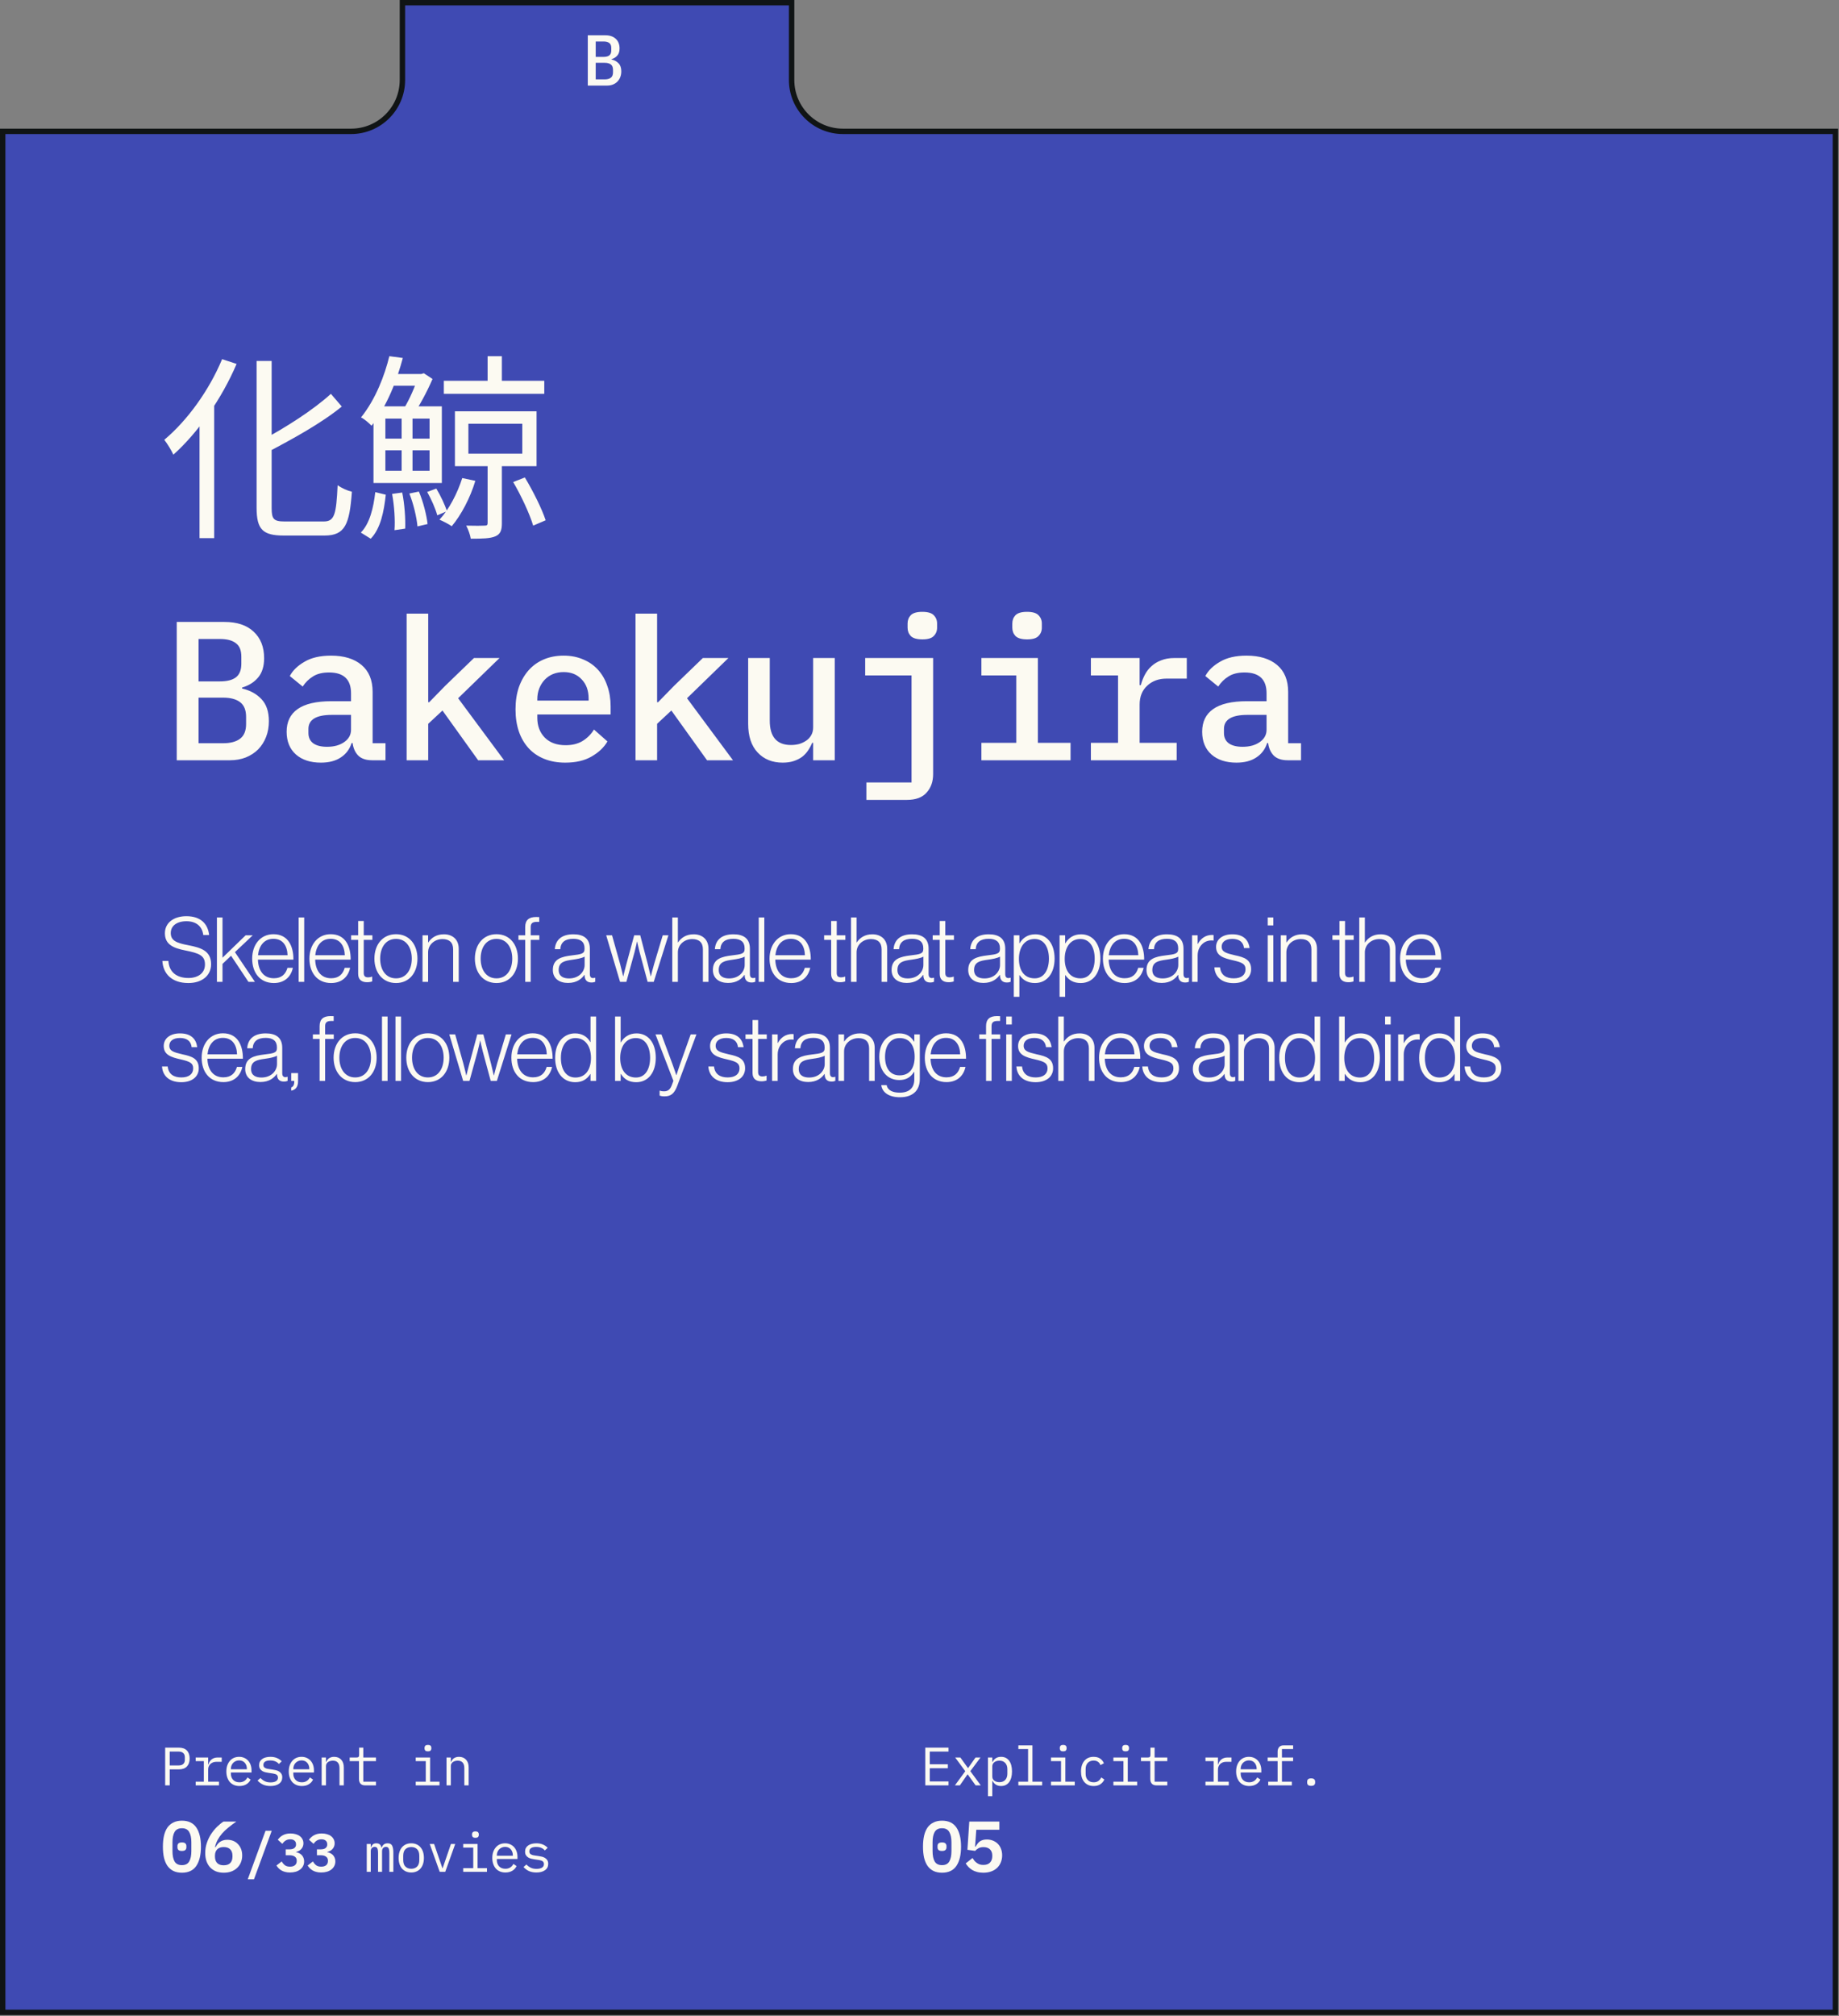 <svg width="1021" height="1119" viewBox="0 0 1021 1119" fill="none" xmlns="http://www.w3.org/2000/svg">
<rect x="0" y="0" width="1021" height="1119" fill="#808080" stroke="none"/>
<path d="M223.42 3L223.42 1.5L224.92 1.5L438 1.5L439.5 1.5L439.5 3L439.5 44.408C439.5 60.148 452.26 72.908 468 72.908L1017.5 72.908L1019 72.908L1019 74.408L1019 1115.5L1019 1117L1017.5 1117L3 1117L1.5 1117L1.5 1115.5L1.5 74.408L1.5 72.908L3 72.908L194.92 72.908C210.66 72.908 223.42 60.148 223.42 44.408L223.42 3Z" fill="#3F4AB3" stroke="#101415" stroke-width="3"/>
<path d="M142.46 200.35H150.82V281.97C150.82 288.13 151.92 289.45 158.08 289.45C161.05 289.45 176.01 289.45 179.75 289.45C185.8 289.45 186.68 285.38 187.45 269.32C189.54 270.86 192.95 272.4 195.37 272.95C194.05 290.99 191.63 297.26 180.19 297.26C177.33 297.26 160.06 297.26 157.53 297.26C145.98 297.26 142.46 293.96 142.46 281.86V200.35ZM183.71 218.61L189.76 225.65C178.65 234.78 162.48 243.69 147.96 251.28C147.41 249.41 145.76 246.55 144.55 244.79C158.63 237.42 174.36 227.19 183.71 218.61ZM123.32 199.36L131.35 202C123.1 221.36 109.9 240.17 96.26 252.38C95.38 250.4 92.85 246.11 91.2 244.13C103.96 233.46 116.06 216.74 123.32 199.36ZM110.78 228.07L118.81 220.04L118.92 220.15V298.69H110.78V228.07ZM246.41 211.35H302.18V218.61H246.41V211.35ZM222.98 228.95H229.03V265.14H222.98V228.95ZM270.72 197.71H278.64V216.19H270.72V197.71ZM256.64 265.36L263.9 266.9C261.04 276.47 255.98 285.93 250.81 292.09C249.27 290.99 245.86 289.23 243.99 288.46C249.38 282.63 253.89 273.94 256.64 265.36ZM237.17 273.06L242.23 271.19C244.65 275.15 247.07 280.43 248.17 283.73L242.78 286.04C241.79 282.41 239.48 277.13 237.17 273.06ZM284.91 267.56L291.4 265.03C295.91 272.51 300.86 282.41 302.95 288.79L296.02 291.76C294.04 285.16 289.31 275.04 284.91 267.56ZM227.27 273.94L232.55 272.84C234.97 278.45 236.84 285.93 237.39 290.88L231.78 292.2C231.34 287.25 229.58 279.66 227.27 273.94ZM217.7 274.16L223.31 273.39C224.63 279.77 225.18 288.13 224.96 293.41L219.02 294.29C219.46 288.9 218.91 280.65 217.7 274.16ZM213.96 249.96V261.29H238.49V249.96H213.96ZM213.96 232.36V243.47H238.49V232.36H213.96ZM207.36 225.54H245.31V268.11H207.36V225.54ZM208.35 273.17L214.18 274.6C213.19 283.84 211.32 293.41 205.82 299.02L200.32 295.61C205.27 290.66 207.36 281.86 208.35 273.17ZM270.72 255.79H278.64V290.44C278.64 294.29 277.87 296.49 275.01 297.7C272.15 298.91 267.97 299.02 261.37 299.02C261.04 296.82 259.94 293.85 258.84 291.76C263.68 291.87 267.75 291.87 269.07 291.76C270.39 291.76 270.72 291.43 270.72 290.22V255.79ZM260.05 235.22V251.83H289.97V235.22H260.05ZM252.57 228.29H297.89V258.76H252.57V228.29ZM216.27 207.61H234.75V214.1H216.27V207.61ZM232.22 207.61H233.87L235.3 207.17L240.14 210.36C237.06 217.51 232.66 225.76 228.81 231.04C227.71 229.72 225.62 227.63 224.3 226.64C227.27 221.91 230.57 214.32 232.22 208.93V207.61ZM216.16 197.71L223.64 198.7C220.45 210.69 215.17 224.99 206.26 236.32C204.83 234.78 202.3 232.58 200.43 231.7C208.68 221.47 213.63 208.05 216.16 197.71ZM98.13 345.22H124.64C131.607 345.22 136.997 347.017 140.81 350.61C144.697 354.203 146.64 359.117 146.64 365.35C146.64 369.823 145.54 373.38 143.34 376.02C141.14 378.66 138.17 380.53 134.43 381.63V382.18C138.903 383.207 142.497 385.187 145.21 388.12C147.923 390.98 149.28 395.05 149.28 400.33C149.28 403.483 148.767 406.38 147.74 409.02C146.713 411.66 145.247 413.97 143.34 415.95C141.433 417.857 139.123 419.36 136.41 420.46C133.77 421.487 130.837 422 127.61 422H98.13V345.22ZM123.87 412.54C127.977 412.54 131.13 411.697 133.33 410.01C135.53 408.323 136.63 405.61 136.63 401.87V397.91C136.63 394.17 135.53 391.457 133.33 389.77C131.13 388.083 127.977 387.24 123.87 387.24H110.23V412.54H123.87ZM122.11 378.22C125.997 378.22 128.93 377.487 130.91 376.02C132.963 374.48 133.99 371.95 133.99 368.43V364.47C133.99 360.95 132.963 358.457 130.91 356.99C128.93 355.45 125.997 354.68 122.11 354.68H110.23V378.22H122.11ZM206.657 422C203.21 422 200.607 421.12 198.847 419.36C197.16 417.6 196.134 415.29 195.767 412.43H195.217C194.117 415.877 192.1 418.553 189.167 420.46C186.307 422.367 182.64 423.32 178.167 423.32C172.374 423.32 167.754 421.817 164.307 418.81C160.86 415.73 159.137 411.513 159.137 406.16C159.137 400.66 161.154 396.48 165.187 393.62C169.294 390.687 175.564 389.22 183.997 389.22H194.887V384.82C194.887 377.12 190.817 373.27 182.677 373.27C179.01 373.27 176.04 374.003 173.767 375.47C171.494 376.863 169.587 378.733 168.047 381.08L160.897 375.25C162.51 372.17 165.224 369.53 169.037 367.33C172.85 365.057 177.764 363.92 183.777 363.92C190.964 363.92 196.61 365.643 200.717 369.09C204.824 372.537 206.877 377.523 206.877 384.05V412.54H214.027V422H206.657ZM181.577 414.52C185.464 414.52 188.654 413.64 191.147 411.88C193.64 410.12 194.887 407.847 194.887 405.06V396.81H184.217C175.564 396.81 171.237 399.413 171.237 404.62V406.82C171.237 409.387 172.154 411.33 173.987 412.65C175.82 413.897 178.35 414.52 181.577 414.52ZM225.754 340.6H237.744V389.77H238.294L247.204 380.64L263.154 365.24H277.344L254.354 387.57L279.874 422H265.464L245.664 394.39L237.744 401.76V422H225.754V340.6ZM313.821 423.32C309.494 423.32 305.608 422.623 302.161 421.23C298.714 419.837 295.818 417.857 293.471 415.29C291.124 412.723 289.328 409.643 288.081 406.05C286.834 402.383 286.211 398.277 286.211 393.73C286.211 389.183 286.834 385.077 288.081 381.41C289.401 377.743 291.198 374.627 293.471 372.06C295.818 369.42 298.641 367.403 301.941 366.01C305.241 364.617 308.908 363.92 312.941 363.92C316.901 363.92 320.494 364.617 323.721 366.01C326.948 367.33 329.698 369.237 331.971 371.73C334.244 374.223 335.968 377.193 337.141 380.64C338.388 384.087 339.011 387.9 339.011 392.08V396.59H298.311V398.46C298.311 402.933 299.704 406.6 302.491 409.46C305.278 412.247 309.128 413.64 314.041 413.64C317.708 413.64 320.824 412.87 323.391 411.33C326.031 409.717 328.158 407.59 329.771 404.95L337.251 411.55C335.344 414.85 332.411 417.637 328.451 419.91C324.564 422.183 319.688 423.32 313.821 423.32ZM312.941 373.05C310.814 373.05 308.834 373.417 307.001 374.15C305.241 374.883 303.701 375.947 302.381 377.34C301.134 378.66 300.144 380.237 299.411 382.07C298.678 383.903 298.311 385.92 298.311 388.12V388.89H326.801V387.79C326.801 383.317 325.518 379.76 322.951 377.12C320.458 374.407 317.121 373.05 312.941 373.05ZM352.828 340.6H364.818V389.77H365.368L374.278 380.64L390.228 365.24H404.418L381.428 387.57L406.948 422H392.538L372.738 394.39L364.818 401.76V422H352.828V340.6ZM451.455 412.32H450.905C450.318 413.787 449.548 415.217 448.595 416.61C447.715 417.93 446.615 419.103 445.295 420.13C443.975 421.083 442.435 421.853 440.675 422.44C438.915 423.027 436.862 423.32 434.515 423.32C428.795 423.32 424.175 421.45 420.655 417.71C417.135 413.97 415.375 408.653 415.375 401.76V365.24H427.365V400C427.365 409.02 431.288 413.53 439.135 413.53C440.675 413.53 442.178 413.347 443.645 412.98C445.112 412.54 446.432 411.917 447.605 411.11C448.778 410.303 449.695 409.313 450.355 408.14C451.088 406.893 451.455 405.427 451.455 403.74V365.24H463.445V422H451.455V412.32ZM481.002 434.32H506.082V374.92H480.342V365.24H518.072V429.59C518.072 433.843 516.862 437.29 514.442 439.93C512.096 442.643 508.429 444 503.442 444H481.002V434.32ZM512.132 354.9C509.052 354.9 506.889 354.277 505.642 353.03C504.469 351.783 503.882 350.243 503.882 348.41V346.1C503.882 344.267 504.469 342.727 505.642 341.48C506.889 340.233 509.016 339.61 512.022 339.61C515.102 339.61 517.229 340.233 518.402 341.48C519.649 342.727 520.272 344.267 520.272 346.1V348.41C520.272 350.243 519.649 351.783 518.402 353.03C517.229 354.277 515.139 354.9 512.132 354.9ZM570.279 354.9C567.199 354.9 565.036 354.277 563.789 353.03C562.616 351.783 562.029 350.243 562.029 348.41V346.1C562.029 344.267 562.616 342.727 563.789 341.48C565.036 340.233 567.163 339.61 570.169 339.61C573.249 339.61 575.376 340.233 576.549 341.48C577.796 342.727 578.419 344.267 578.419 346.1V348.41C578.419 350.243 577.796 351.783 576.549 353.03C575.376 354.277 573.286 354.9 570.279 354.9ZM544.869 412.32H564.229V374.92H544.869V365.24H576.219V412.32H594.369V422H544.869V412.32ZM605.656 412.32H620.726V374.92H605.656V365.24H632.716V380.31H633.376C633.89 378.33 634.623 376.423 635.576 374.59C636.53 372.757 637.74 371.18 639.206 369.86C640.673 368.467 642.47 367.367 644.596 366.56C646.723 365.68 649.216 365.24 652.076 365.24H658.896V376.68H647.676C643.276 376.68 639.683 378 636.896 380.64C634.11 383.207 632.716 386.69 632.716 391.09V412.32H653.286V422H605.656V412.32ZM714.953 422C711.507 422 708.903 421.12 707.143 419.36C705.457 417.6 704.43 415.29 704.063 412.43H703.513C702.413 415.877 700.397 418.553 697.463 420.46C694.603 422.367 690.937 423.32 686.463 423.32C680.67 423.32 676.05 421.817 672.603 418.81C669.157 415.73 667.433 411.513 667.433 406.16C667.433 400.66 669.45 396.48 673.483 393.62C677.59 390.687 683.86 389.22 692.293 389.22H703.183V384.82C703.183 377.12 699.113 373.27 690.973 373.27C687.307 373.27 684.337 374.003 682.063 375.47C679.79 376.863 677.883 378.733 676.343 381.08L669.193 375.25C670.807 372.17 673.52 369.53 677.333 367.33C681.147 365.057 686.06 363.92 692.073 363.92C699.26 363.92 704.907 365.643 709.013 369.09C713.12 372.537 715.173 377.523 715.173 384.05V412.54H722.323V422H714.953ZM689.873 414.52C693.76 414.52 696.95 413.64 699.443 411.88C701.937 410.12 703.183 407.847 703.183 405.06V396.81H692.513C683.86 396.81 679.533 399.413 679.533 404.62V406.82C679.533 409.387 680.45 411.33 682.283 412.65C684.117 413.897 686.647 414.52 689.873 414.52Z" fill="#FCFAF2"/>
<path d="M326.336 19.58L335.976 19.58C338.509 19.58 340.469 20.233 341.856 21.54C343.269 22.847 343.976 24.633 343.976 26.9C343.976 28.527 343.576 29.82 342.776 30.78C341.976 31.74 340.896 32.42 339.536 32.82V33.02C341.162 33.393 342.469 34.113 343.456 35.18C344.442 36.22 344.936 37.7 344.936 39.62C344.936 40.767 344.749 41.82 344.376 42.78C344.002 43.74 343.469 44.58 342.776 45.3C342.082 45.993 341.242 46.54 340.256 46.94C339.296 47.313 338.229 47.5 337.056 47.5L326.336 47.5L326.336 19.58ZM335.696 44.06C337.189 44.06 338.336 43.753 339.136 43.14C339.936 42.527 340.336 41.54 340.336 40.18V38.74C340.336 37.38 339.936 36.393 339.136 35.78C338.336 35.167 337.189 34.86 335.696 34.86L330.736 34.86V44.06L335.696 44.06ZM335.056 31.58C336.469 31.58 337.536 31.313 338.256 30.78C339.002 30.22 339.376 29.3 339.376 28.02V26.58C339.376 25.3 339.002 24.393 338.256 23.86C337.536 23.3 336.469 23.02 335.056 23.02L330.736 23.02L330.736 31.58L335.056 31.58Z" fill="#FCFAF2"/>
<path d="M104.6 545.65C95.2 545.65 90.55 540.35 90.15 533.4H93.5C93.85 539.45 97.95 542.85 104.65 542.85C109.9 542.85 113.8 540.2 113.8 535.35C113.8 530.3 110.45 529.1 102.8 527.55C96.2 526.25 91.55 524.25 91.55 518C91.55 512.3 96.35 508.55 103.5 508.55C111.45 508.55 115.45 512.85 116.1 519H112.85C112.25 513.95 108.65 511.35 103.55 511.35C98.1 511.35 94.8 513.95 94.8 517.9C94.8 522.15 98.1 523.45 104.5 524.65C111.45 526 117.2 527.7 117.2 535.2C117.2 541.55 112.1 545.65 104.6 545.65ZM120.432 545V509.25H123.532V531.6L136.382 519.15H140.332L130.432 528.5L141.532 545H137.932L128.282 530.5L123.532 535.05V545H120.432ZM152.053 545.65C144.303 545.65 140.003 539.85 140.003 532.1C140.003 524.35 144.653 518.55 151.803 518.55C160.103 518.55 162.953 525.4 162.903 532.65H143.203C143.353 538.45 146.153 543 152.053 543C156.353 543 158.603 540.7 159.603 537.2H162.603C161.503 542.3 157.853 545.65 152.053 545.65ZM143.253 530.2H159.653C159.503 525.1 157.103 521.1 151.803 521.1C146.553 521.1 143.803 525.05 143.253 530.2ZM165.794 545V509.25H168.894V545H165.794ZM183.837 545.65C176.087 545.65 171.787 539.85 171.787 532.1C171.787 524.35 176.437 518.55 183.587 518.55C191.887 518.55 194.737 525.4 194.687 532.65H174.987C175.137 538.45 177.937 543 183.837 543C188.137 543 190.387 540.7 191.387 537.2H194.387C193.287 542.3 189.637 545.65 183.837 545.65ZM175.037 530.2H191.437C191.287 525.1 188.887 521.1 183.587 521.1C178.337 521.1 175.587 525.05 175.037 530.2ZM203.796 545.2C200.846 545.2 198.846 543.85 198.846 540.55V521.7H194.946V519.15H198.846V511.2H201.946V519.15H206.746V521.7H201.946V540.05C201.946 541.9 202.796 542.5 204.446 542.5C205.146 542.5 206.046 542.3 206.496 542.1H206.646V544.75C205.796 545.05 204.896 545.2 203.796 545.2ZM219.869 543.05C225.619 543.05 228.619 538.15 228.619 532.1C228.619 526.05 225.619 521.15 219.869 521.15C214.069 521.15 211.069 526.05 211.069 532.1C211.069 538.15 214.069 543.05 219.869 543.05ZM219.869 545.65C212.419 545.65 207.869 539.8 207.869 532.1C207.869 524.4 212.419 518.55 219.869 518.55C227.319 518.55 231.769 524.4 231.769 532.1C231.769 539.8 227.319 545.65 219.869 545.65ZM234.584 545V519.15H237.684V523.1H237.784C239.534 520.5 242.334 518.6 246.434 518.6C251.234 518.6 254.684 521.45 254.684 526.65V545H251.584V526.95C251.584 523.05 249.334 521.25 245.684 521.25C241.284 521.25 237.684 524.35 237.684 528.6V545H234.584ZM275.651 543.05C281.401 543.05 284.401 538.15 284.401 532.1C284.401 526.05 281.401 521.15 275.651 521.15C269.851 521.15 266.851 526.05 266.851 532.1C266.851 538.15 269.851 543.05 275.651 543.05ZM275.651 545.65C268.201 545.65 263.651 539.8 263.651 532.1C263.651 524.4 268.201 518.55 275.651 518.55C283.101 518.55 287.551 524.4 287.551 532.1C287.551 539.8 283.101 545.65 275.651 545.65ZM291.583 545V521.7H287.833V519.15H291.583V514.55C291.583 510.7 293.683 509 297.633 509C297.983 509 299.183 509.05 299.383 509.05V511.7H298.033C295.433 511.7 294.633 512.7 294.633 514.65V519.15H299.433V521.7H294.633V545H291.583ZM315.38 545.6C310.58 545.6 306.93 543.2 306.93 538.4C306.93 532.25 311.73 531 317.58 530.3C322.68 529.7 324.53 529.4 324.53 526.8V526.3C324.53 522.8 322.33 521.1 318.33 521.1C313.73 521.1 311.33 523 311.08 526.85H308.03C308.38 521.85 311.68 518.6 318.33 518.6C323.98 518.6 327.48 520.95 327.48 526.6V540.65C327.48 542.2 328.08 542.85 329.18 542.9C329.53 542.9 329.88 542.8 330.33 542.7H330.48V544.95C330.03 545.15 329.38 545.35 328.38 545.35C326.13 545.35 324.73 544.2 324.58 541.7V541.15H324.43C322.98 543.2 320.33 545.6 315.38 545.6ZM315.93 543.1C321.58 543.1 324.58 539.2 324.58 535.65V531C322.93 531.9 320.38 532.35 317.88 532.7C313.53 533.3 310.18 533.95 310.18 538.4C310.18 542 312.88 543.1 315.93 543.1ZM344.251 545L336.551 519.15H339.801L344.301 535.15C345.001 537.7 345.951 541.9 345.951 541.9H346.051C346.051 541.9 347.051 537.75 347.701 535.4L352.101 519.15H355.451L359.701 535.4C360.301 537.75 361.251 541.9 361.251 541.9H361.351C361.351 541.9 362.401 537.65 363.151 535.15L367.951 519.15H371.101L362.951 545H359.551L355.101 528.5C354.451 526.05 353.751 522.65 353.751 522.65H353.651C353.651 522.65 352.951 526.05 352.301 528.5L347.751 545H344.251ZM373.248 545V509.25H376.348V523.1H376.448C378.198 520.5 380.998 518.6 385.098 518.6C389.898 518.6 393.348 521.45 393.348 526.65V545H390.248V526.95C390.248 523.05 387.998 521.25 384.348 521.25C379.948 521.25 376.348 524.35 376.348 528.6V545H373.248ZM404.242 545.6C399.442 545.6 395.792 543.2 395.792 538.4C395.792 532.25 400.592 531 406.442 530.3C411.542 529.7 413.392 529.4 413.392 526.8V526.3C413.392 522.8 411.192 521.1 407.192 521.1C402.592 521.1 400.192 523 399.942 526.85H396.892C397.242 521.85 400.542 518.6 407.192 518.6C412.842 518.6 416.342 520.95 416.342 526.6V540.65C416.342 542.2 416.942 542.85 418.042 542.9C418.392 542.9 418.742 542.8 419.192 542.7H419.342V544.95C418.892 545.15 418.242 545.35 417.242 545.35C414.992 545.35 413.592 544.2 413.442 541.7V541.15H413.292C411.842 543.2 409.192 545.6 404.242 545.6ZM404.792 543.1C410.442 543.1 413.442 539.2 413.442 535.65V531C411.792 531.9 409.242 532.35 406.742 532.7C402.392 533.3 399.042 533.95 399.042 538.4C399.042 542 401.742 543.1 404.792 543.1ZM421.243 545V509.25H424.343V545H421.243ZM439.287 545.65C431.537 545.65 427.237 539.85 427.237 532.1C427.237 524.35 431.887 518.55 439.037 518.55C447.337 518.55 450.187 525.4 450.137 532.65H430.437C430.587 538.45 433.387 543 439.287 543C443.587 543 445.837 540.7 446.837 537.2H449.837C448.737 542.3 445.087 545.65 439.287 545.65ZM430.487 530.2H446.887C446.737 525.1 444.337 521.1 439.037 521.1C433.787 521.1 431.037 525.05 430.487 530.2ZM466.397 545.2C463.447 545.2 461.447 543.85 461.447 540.55V521.7H457.547V519.15H461.447V511.2H464.547V519.15H469.347V521.7H464.547V540.05C464.547 541.9 465.397 542.5 467.047 542.5C467.747 542.5 468.647 542.3 469.097 542.1H469.247V544.75C468.397 545.05 467.497 545.2 466.397 545.2ZM472.459 545V509.25H475.559V523.1H475.659C477.409 520.5 480.209 518.6 484.309 518.6C489.109 518.6 492.559 521.45 492.559 526.65V545H489.459V526.95C489.459 523.05 487.209 521.25 483.559 521.25C479.159 521.25 475.559 524.35 475.559 528.6V545H472.459ZM503.453 545.6C498.653 545.6 495.003 543.2 495.003 538.4C495.003 532.25 499.803 531 505.653 530.3C510.753 529.7 512.603 529.4 512.603 526.8V526.3C512.603 522.8 510.403 521.1 506.403 521.1C501.803 521.1 499.403 523 499.153 526.85H496.103C496.453 521.85 499.753 518.6 506.403 518.6C512.053 518.6 515.553 520.95 515.553 526.6V540.65C515.553 542.2 516.153 542.85 517.253 542.9C517.603 542.9 517.953 542.8 518.403 542.7H518.553V544.95C518.103 545.15 517.453 545.35 516.453 545.35C514.203 545.35 512.803 544.2 512.653 541.7V541.15H512.503C511.053 543.2 508.403 545.6 503.453 545.6ZM504.003 543.1C509.653 543.1 512.653 539.2 512.653 535.65V531C511.003 531.9 508.453 532.35 505.953 532.7C501.603 533.3 498.253 533.95 498.253 538.4C498.253 542 500.953 543.1 504.003 543.1ZM526.671 545.2C523.721 545.2 521.721 543.85 521.721 540.55V521.7H517.821V519.15H521.721V511.2H524.821V519.15H529.621V521.7H524.821V540.05C524.821 541.9 525.671 542.5 527.321 542.5C528.021 542.5 528.921 542.3 529.371 542.1H529.521V544.75C528.671 545.05 527.771 545.2 526.671 545.2ZM546.002 545.6C541.202 545.6 537.552 543.2 537.552 538.4C537.552 532.25 542.352 531 548.202 530.3C553.302 529.7 555.152 529.4 555.152 526.8V526.3C555.152 522.8 552.952 521.1 548.952 521.1C544.352 521.1 541.952 523 541.702 526.85H538.652C539.002 521.85 542.302 518.6 548.952 518.6C554.602 518.6 558.102 520.95 558.102 526.6V540.65C558.102 542.2 558.702 542.85 559.802 542.9C560.152 542.9 560.502 542.8 560.952 542.7H561.102V544.95C560.652 545.15 560.002 545.35 559.002 545.35C556.752 545.35 555.352 544.2 555.202 541.7V541.15H555.052C553.602 543.2 550.952 545.6 546.002 545.6ZM546.552 543.1C552.202 543.1 555.202 539.2 555.202 535.65V531C553.552 531.9 551.002 532.35 548.502 532.7C544.152 533.3 540.802 533.95 540.802 538.4C540.802 542 543.502 543.1 546.552 543.1ZM562.854 553.3V519.15H565.954V523.6H566.054C567.854 520.55 570.704 518.6 574.804 518.6C581.004 518.6 585.504 523.5 585.504 532.1C585.504 540.05 581.404 545.65 574.604 545.65C570.654 545.65 568.004 544.1 566.054 541.25H565.954V553.3H562.854ZM574.454 543.05C579.754 543.05 582.354 538.15 582.354 532.15C582.354 525.7 579.554 521.2 574.404 521.2C568.704 521.2 565.704 526.05 565.704 532.2C565.704 538.55 568.554 543.05 574.454 543.05ZM588.267 553.3V519.15H591.367V523.6H591.467C593.267 520.55 596.117 518.6 600.217 518.6C606.417 518.6 610.917 523.5 610.917 532.1C610.917 540.05 606.817 545.65 600.017 545.65C596.067 545.65 593.417 544.1 591.467 541.25H591.367V553.3H588.267ZM599.867 543.05C605.167 543.05 607.767 538.15 607.767 532.15C607.767 525.7 604.967 521.2 599.817 521.2C594.117 521.2 591.117 526.05 591.117 532.2C591.117 538.55 593.967 543.05 599.867 543.05ZM624.381 545.65C616.631 545.65 612.331 539.85 612.331 532.1C612.331 524.35 616.981 518.55 624.131 518.55C632.431 518.55 635.281 525.4 635.231 532.65H615.531C615.681 538.45 618.481 543 624.381 543C628.681 543 630.931 540.7 631.931 537.2H634.931C633.831 542.3 630.181 545.65 624.381 545.65ZM615.581 530.2H631.981C631.831 525.1 629.431 521.1 624.131 521.1C618.881 521.1 616.131 525.05 615.581 530.2ZM644.971 545.6C640.171 545.6 636.521 543.2 636.521 538.4C636.521 532.25 641.321 531 647.171 530.3C652.271 529.7 654.121 529.4 654.121 526.8V526.3C654.121 522.8 651.921 521.1 647.921 521.1C643.321 521.1 640.921 523 640.671 526.85H637.621C637.971 521.85 641.271 518.6 647.921 518.6C653.571 518.6 657.071 520.95 657.071 526.6V540.65C657.071 542.2 657.671 542.85 658.771 542.9C659.121 542.9 659.471 542.8 659.921 542.7H660.071V544.95C659.621 545.15 658.971 545.35 657.971 545.35C655.721 545.35 654.321 544.2 654.171 541.7V541.15H654.021C652.571 543.2 649.921 545.6 644.971 545.6ZM645.521 543.1C651.171 543.1 654.171 539.2 654.171 535.65V531C652.521 531.9 649.971 532.35 647.471 532.7C643.121 533.3 639.771 533.95 639.771 538.4C639.771 542 642.471 543.1 645.521 543.1ZM661.823 545V519.15H664.923V523.95H665.023C666.623 520.95 669.323 518.95 672.923 518.95C673.323 518.95 673.573 519 673.773 519.05V522.1C671.923 521.8 669.873 522.2 668.273 523.35C666.273 524.85 664.923 527.25 664.923 530.3V545H661.823ZM684.909 545.7C678.009 545.7 674.509 541.95 674.209 536.95H677.359C677.809 541.3 680.809 543.05 684.959 543.05C689.259 543.05 691.509 541.05 691.509 538.05C691.509 535.2 689.909 534.25 684.609 533.05C679.359 531.85 675.159 530.6 675.159 525.6C675.159 521.3 678.859 518.6 684.159 518.6C690.309 518.6 693.159 521.7 693.759 526.25H690.659C690.309 522.9 688.009 521.15 684.159 521.15C680.159 521.15 678.259 523.05 678.259 525.45C678.259 528.4 680.709 529.1 685.659 530.25C690.859 531.35 694.609 532.65 694.609 538C694.609 542.6 690.909 545.7 684.909 545.7ZM703.838 545V519.15H706.938V545H703.838ZM703.838 513.65V509.25H706.938V513.65H703.838ZM711.085 545V519.15H714.185V523.1H714.285C716.035 520.5 718.835 518.6 722.935 518.6C727.735 518.6 731.185 521.45 731.185 526.65V545H728.085V526.95C728.085 523.05 725.835 521.25 722.185 521.25C717.785 521.25 714.185 524.35 714.185 528.6V545H711.085ZM748.602 545.2C745.652 545.2 743.652 543.85 743.652 540.55V521.7H739.752V519.15H743.652V511.2H746.752V519.15H751.552V521.7H746.752V540.05C746.752 541.9 747.602 542.5 749.252 542.5C749.952 542.5 750.852 542.3 751.302 542.1H751.452V544.75C750.602 545.05 749.702 545.2 748.602 545.2ZM754.663 545V509.25H757.763V523.1H757.863C759.613 520.5 762.413 518.6 766.513 518.6C771.313 518.6 774.763 521.45 774.763 526.65V545H771.663V526.95C771.663 523.05 769.413 521.25 765.763 521.25C761.363 521.25 757.763 524.35 757.763 528.6V545H754.663ZM789.357 545.65C781.607 545.65 777.307 539.85 777.307 532.1C777.307 524.35 781.957 518.55 789.107 518.55C797.407 518.55 800.257 525.4 800.207 532.65H780.507C780.657 538.45 783.457 543 789.357 543C793.657 543 795.907 540.7 796.907 537.2H799.907C798.807 542.3 795.157 545.65 789.357 545.65ZM780.557 530.2H796.957C796.807 525.1 794.407 521.1 789.107 521.1C783.857 521.1 781.107 525.05 780.557 530.2ZM100.65 600.7C93.75 600.7 90.25 596.95 89.95 591.95H93.1C93.55 596.3 96.55 598.05 100.7 598.05C105 598.05 107.25 596.05 107.25 593.05C107.25 590.2 105.65 589.25 100.35 588.05C95.1 586.85 90.9 585.6 90.9 580.6C90.9 576.3 94.6 573.6 99.9 573.6C106.05 573.6 108.9 576.7 109.5 581.25H106.4C106.05 577.9 103.75 576.15 99.9 576.15C95.9 576.15 94 578.05 94 580.45C94 583.4 96.45 584.1 101.4 585.25C106.6 586.35 110.35 587.65 110.35 593C110.35 597.6 106.65 600.7 100.65 600.7ZM124.003 600.65C116.253 600.65 111.953 594.85 111.953 587.1C111.953 579.35 116.603 573.55 123.753 573.55C132.053 573.55 134.903 580.4 134.853 587.65H115.153C115.303 593.45 118.103 598 124.003 598C128.303 598 130.553 595.7 131.553 592.2H134.553C133.453 597.3 129.803 600.65 124.003 600.65ZM115.203 585.2H131.603C131.453 580.1 129.053 576.1 123.753 576.1C118.503 576.1 115.753 580.05 115.203 585.2ZM144.593 600.6C139.793 600.6 136.143 598.2 136.143 593.4C136.143 587.25 140.943 586 146.793 585.3C151.893 584.7 153.743 584.4 153.743 581.8V581.3C153.743 577.8 151.543 576.1 147.543 576.1C142.943 576.1 140.543 578 140.293 581.85H137.243C137.593 576.85 140.893 573.6 147.543 573.6C153.193 573.6 156.693 575.95 156.693 581.6V595.65C156.693 597.2 157.293 597.85 158.393 597.9C158.743 597.9 159.093 597.8 159.543 597.7H159.693V599.95C159.243 600.15 158.593 600.35 157.593 600.35C155.343 600.35 153.943 599.2 153.793 596.7V596.15H153.643C152.193 598.2 149.543 600.6 144.593 600.6ZM145.143 598.1C150.793 598.1 153.793 594.2 153.793 590.65V586C152.143 586.9 149.593 587.35 147.093 587.7C142.743 588.3 139.393 588.95 139.393 593.4C139.393 597 142.093 598.1 145.143 598.1ZM161.677 605.4V603.6C162.627 603.25 163.377 602.5 163.377 600.2V600H161.677V595.65H165.477V600.15C165.477 603.45 163.977 604.95 161.677 605.4ZM177.454 600V576.7H173.704V574.15H177.454V569.55C177.454 565.7 179.554 564 183.504 564C183.854 564 185.054 564.05 185.254 564.05V566.7H183.904C181.304 566.7 180.504 567.7 180.504 569.65V574.15H185.304V576.7H180.504V600H177.454ZM197.213 598.05C202.963 598.05 205.963 593.15 205.963 587.1C205.963 581.05 202.963 576.15 197.213 576.15C191.413 576.15 188.413 581.05 188.413 587.1C188.413 593.15 191.413 598.05 197.213 598.05ZM197.213 600.65C189.763 600.65 185.213 594.8 185.213 587.1C185.213 579.4 189.763 573.55 197.213 573.55C204.663 573.55 209.113 579.4 209.113 587.1C209.113 594.8 204.663 600.65 197.213 600.65ZM212.077 600V564.25H215.177V600H212.077ZM219.571 600V564.25H222.671V600H219.571ZM237.565 598.05C243.315 598.05 246.315 593.15 246.315 587.1C246.315 581.05 243.315 576.15 237.565 576.15C231.765 576.15 228.765 581.05 228.765 587.1C228.765 593.15 231.765 598.05 237.565 598.05ZM237.565 600.65C230.115 600.65 225.565 594.8 225.565 587.1C225.565 579.4 230.115 573.55 237.565 573.55C245.015 573.55 249.465 579.4 249.465 587.1C249.465 594.8 245.015 600.65 237.565 600.65ZM257.147 600L249.447 574.15H252.697L257.197 590.15C257.897 592.7 258.847 596.9 258.847 596.9H258.947C258.947 596.9 259.947 592.75 260.597 590.4L264.997 574.15H268.347L272.597 590.4C273.197 592.75 274.147 596.9 274.147 596.9H274.247C274.247 596.9 275.297 592.65 276.047 590.15L280.847 574.15H283.997L275.847 600H272.447L267.997 583.5C267.347 581.05 266.647 577.65 266.647 577.65H266.547C266.547 577.65 265.847 581.05 265.197 583.5L260.647 600H257.147ZM295.962 600.65C288.212 600.65 283.912 594.85 283.912 587.1C283.912 579.35 288.562 573.55 295.712 573.55C304.012 573.55 306.862 580.4 306.812 587.65H287.112C287.262 593.45 290.062 598 295.962 598C300.262 598 302.512 595.7 303.512 592.2H306.512C305.412 597.3 301.762 600.65 295.962 600.65ZM287.162 585.2H303.562C303.412 580.1 301.012 576.1 295.712 576.1C290.462 576.1 287.712 580.05 287.162 585.2ZM319.352 600.7C312.402 600.7 308.202 595.1 308.202 587.15C308.202 578.55 313.102 573.6 319.252 573.6C323.202 573.6 326.102 575.45 327.752 578.45H327.852V564.25H330.952V600H327.852V596.15H327.752C325.852 599.1 323.252 600.7 319.352 600.7ZM319.452 598.1C325.102 598.1 328.102 593.65 328.102 587.2C328.102 580.85 325.052 576.2 319.452 576.2C314.352 576.2 311.402 580.75 311.402 587.2C311.402 593.25 314.002 598.1 319.452 598.1ZM353.233 600.7C349.283 600.7 346.683 599.15 344.683 596.1H344.583V600H341.483V564.25H344.583V578.6H344.683C346.483 575.6 349.333 573.6 353.433 573.6C359.633 573.6 364.083 578.55 364.083 587.15C364.083 595.1 360.033 600.7 353.233 600.7ZM353.083 598.1C358.383 598.1 360.933 593.25 360.933 587.2C360.933 580.75 358.183 576.2 353.033 576.2C347.333 576.2 344.333 581.05 344.333 587.2C344.333 593.65 347.333 598.1 353.083 598.1ZM368.864 608.55C367.714 608.55 367.014 608.4 366.214 608.15V605.4H366.364C366.814 605.55 367.514 605.75 368.714 605.75C370.664 605.75 372.064 604.9 373.014 602.25L373.864 599.95L363.914 574.15H367.214L373.414 590.85C374.314 593.25 375.464 596.75 375.464 596.75H375.564C375.564 596.75 376.664 593.25 377.514 590.85L383.464 574.15H386.664L376.014 602.7C374.264 607.35 372.214 608.55 368.864 608.55ZM403.971 600.7C397.071 600.7 393.571 596.95 393.271 591.95H396.421C396.871 596.3 399.871 598.05 404.021 598.05C408.321 598.05 410.571 596.05 410.571 593.05C410.571 590.2 408.971 589.25 403.671 588.05C398.421 586.85 394.221 585.6 394.221 580.6C394.221 576.3 397.921 573.6 403.221 573.6C409.371 573.6 412.221 576.7 412.821 581.25H409.721C409.371 577.9 407.071 576.15 403.221 576.15C399.221 576.15 397.321 578.05 397.321 580.45C397.321 583.4 399.771 584.1 404.721 585.25C409.921 586.35 413.671 587.65 413.671 593C413.671 597.6 409.971 600.7 403.971 600.7ZM422.748 600.2C419.798 600.2 417.798 598.85 417.798 595.55V576.7H413.898V574.15H417.798V566.2H420.898V574.15H425.698V576.7H420.898V595.05C420.898 596.9 421.748 597.5 423.398 597.5C424.098 597.5 424.998 597.3 425.448 597.1H425.598V599.75C424.748 600.05 423.848 600.2 422.748 600.2ZM428.659 600V574.15H431.759V578.95H431.859C433.459 575.95 436.159 573.95 439.759 573.95C440.159 573.95 440.409 574 440.609 574.05V577.1C438.759 576.8 436.709 577.2 435.109 578.35C433.109 579.85 431.759 582.25 431.759 585.3V600H428.659ZM448.67 600.6C443.87 600.6 440.22 598.2 440.22 593.4C440.22 587.25 445.02 586 450.87 585.3C455.97 584.7 457.82 584.4 457.82 581.8V581.3C457.82 577.8 455.62 576.1 451.62 576.1C447.02 576.1 444.62 578 444.37 581.85H441.32C441.67 576.85 444.97 573.6 451.62 573.6C457.27 573.6 460.77 575.95 460.77 581.6V595.65C460.77 597.2 461.37 597.85 462.47 597.9C462.82 597.9 463.17 597.8 463.62 597.7H463.77V599.95C463.32 600.15 462.67 600.35 461.67 600.35C459.42 600.35 458.02 599.2 457.87 596.7V596.15H457.72C456.27 598.2 453.62 600.6 448.67 600.6ZM449.22 598.1C454.87 598.1 457.87 594.2 457.87 590.65V586C456.22 586.9 453.67 587.35 451.17 587.7C446.82 588.3 443.47 588.95 443.47 593.4C443.47 597 446.17 598.1 449.22 598.1ZM465.521 600V574.15H468.621V578.1H468.721C470.471 575.5 473.271 573.6 477.371 573.6C482.171 573.6 485.621 576.45 485.621 581.65V600H482.521V581.95C482.521 578.05 480.271 576.25 476.621 576.25C472.221 576.25 468.621 579.35 468.621 583.6V600H465.521ZM499.619 609.05C493.269 609.05 489.719 606.15 489.269 602.3H492.269C492.819 605.3 495.769 606.5 499.519 606.5C505.019 606.5 507.619 603.65 507.619 599.1V595H507.469C505.569 597.9 503.169 599.5 499.269 599.5C492.469 599.5 488.169 594.2 488.169 586.6C488.169 578.2 493.269 573.6 499.269 573.6C503.269 573.6 505.769 575.35 507.469 578.15H507.619V574.15H510.669V599C510.669 601.9 509.819 604.25 508.269 605.95C506.319 608 503.469 609.05 499.619 609.05ZM499.419 596.9C505.169 596.9 507.819 592.75 507.819 586.55C507.819 580.45 505.119 576.2 499.469 576.2C494.369 576.2 491.369 580.35 491.369 586.65C491.369 592.55 493.969 596.9 499.419 596.9ZM525.486 600.65C517.736 600.65 513.436 594.85 513.436 587.1C513.436 579.35 518.086 573.55 525.236 573.55C533.536 573.55 536.386 580.4 536.336 587.65H516.636C516.786 593.45 519.586 598 525.486 598C529.786 598 532.036 595.7 533.036 592.2H536.036C534.936 597.3 531.286 600.65 525.486 600.65ZM516.686 585.2H533.086C532.936 580.1 530.536 576.1 525.236 576.1C519.986 576.1 517.236 580.05 516.686 585.2ZM547.446 600V576.7H543.696V574.15H547.446V569.55C547.446 565.7 549.546 564 553.496 564C553.846 564 555.046 564.05 555.246 564.05V566.7H553.896C551.296 566.7 550.496 567.7 550.496 569.65V574.15H555.296V576.7H550.496V600H547.446ZM558.646 600V574.15H561.746V600H558.646ZM558.646 568.65V564.25H561.746V568.65H558.646ZM574.98 600.7C568.08 600.7 564.58 596.95 564.28 591.95H567.43C567.88 596.3 570.88 598.05 575.03 598.05C579.33 598.05 581.58 596.05 581.58 593.05C581.58 590.2 579.98 589.25 574.68 588.05C569.43 586.85 565.23 585.6 565.23 580.6C565.23 576.3 568.93 573.6 574.23 573.6C580.38 573.6 583.23 576.7 583.83 581.25H580.73C580.38 577.9 578.08 576.15 574.23 576.15C570.23 576.15 568.33 578.05 568.33 580.45C568.33 583.4 570.78 584.1 575.73 585.25C580.93 586.35 584.68 587.65 584.68 593C584.68 597.6 580.98 600.7 574.98 600.7ZM587.538 600V564.25H590.638V578.1H590.738C592.488 575.5 595.288 573.6 599.388 573.6C604.188 573.6 607.638 576.45 607.638 581.65V600H604.538V581.95C604.538 578.05 602.288 576.25 598.638 576.25C594.238 576.25 590.638 579.35 590.638 583.6V600H587.538ZM622.232 600.65C614.482 600.65 610.182 594.85 610.182 587.1C610.182 579.35 614.832 573.55 621.982 573.55C630.282 573.55 633.132 580.4 633.082 587.65H613.382C613.532 593.45 616.332 598 622.232 598C626.532 598 628.782 595.7 629.782 592.2H632.782C631.682 597.3 628.032 600.65 622.232 600.65ZM613.432 585.2H629.832C629.682 580.1 627.282 576.1 621.982 576.1C616.732 576.1 613.982 580.05 613.432 585.2ZM644.873 600.7C637.973 600.7 634.473 596.95 634.173 591.95H637.323C637.773 596.3 640.773 598.05 644.923 598.05C649.223 598.05 651.473 596.05 651.473 593.05C651.473 590.2 649.873 589.25 644.573 588.05C639.323 586.85 635.123 585.6 635.123 580.6C635.123 576.3 638.823 573.6 644.123 573.6C650.273 573.6 653.123 576.7 653.723 581.25H650.623C650.273 577.9 647.973 576.15 644.123 576.15C640.123 576.15 638.223 578.05 638.223 580.45C638.223 583.4 640.673 584.1 645.623 585.25C650.823 586.35 654.573 587.65 654.573 593C654.573 597.6 650.873 600.7 644.873 600.7ZM670.701 600.6C665.901 600.6 662.251 598.2 662.251 593.4C662.251 587.25 667.051 586 672.901 585.3C678.001 584.7 679.851 584.4 679.851 581.8V581.3C679.851 577.8 677.651 576.1 673.651 576.1C669.051 576.1 666.651 578 666.401 581.85H663.351C663.701 576.85 667.001 573.6 673.651 573.6C679.301 573.6 682.801 575.95 682.801 581.6V595.65C682.801 597.2 683.401 597.85 684.501 597.9C684.851 597.9 685.201 597.8 685.651 597.7H685.801V599.95C685.351 600.15 684.701 600.35 683.701 600.35C681.451 600.35 680.051 599.2 679.901 596.7V596.15H679.751C678.301 598.2 675.651 600.6 670.701 600.6ZM671.251 598.1C676.901 598.1 679.901 594.2 679.901 590.65V586C678.251 586.9 675.701 587.35 673.201 587.7C668.851 588.3 665.501 588.95 665.501 593.4C665.501 597 668.201 598.1 671.251 598.1ZM687.552 600V574.15H690.652V578.1H690.752C692.502 575.5 695.302 573.6 699.402 573.6C704.202 573.6 707.652 576.45 707.652 581.65V600H704.552V581.95C704.552 578.05 702.302 576.25 698.652 576.25C694.252 576.25 690.652 579.35 690.652 583.6V600H687.552ZM721.35 600.7C714.4 600.7 710.2 595.1 710.2 587.15C710.2 578.55 715.1 573.6 721.25 573.6C725.2 573.6 728.1 575.45 729.75 578.45H729.85V564.25H732.95V600H729.85V596.15H729.75C727.85 599.1 725.25 600.7 721.35 600.7ZM721.45 598.1C727.1 598.1 730.1 593.65 730.1 587.2C730.1 580.85 727.05 576.2 721.45 576.2C716.35 576.2 713.4 580.75 713.4 587.2C713.4 593.25 716 598.1 721.45 598.1ZM755.231 600.7C751.281 600.7 748.681 599.15 746.681 596.1H746.581V600H743.481V564.25H746.581V578.6H746.681C748.481 575.6 751.331 573.6 755.431 573.6C761.631 573.6 766.081 578.55 766.081 587.15C766.081 595.1 762.031 600.7 755.231 600.7ZM755.081 598.1C760.381 598.1 762.931 593.25 762.931 587.2C762.931 580.75 760.181 576.2 755.031 576.2C749.331 576.2 746.331 581.05 746.331 587.2C746.331 593.65 749.331 598.1 755.081 598.1ZM768.995 600V574.15H772.095V600H768.995ZM768.995 568.65V564.25H772.095V568.65H768.995ZM776.242 600V574.15H779.342V578.95H779.442C781.042 575.95 783.742 573.95 787.342 573.95C787.742 573.95 787.992 574 788.192 574.05V577.1C786.342 576.8 784.292 577.2 782.692 578.35C780.692 579.85 779.342 582.25 779.342 585.3V600H776.242ZM799.053 600.7C792.103 600.7 787.903 595.1 787.903 587.15C787.903 578.55 792.803 573.6 798.953 573.6C802.903 573.6 805.803 575.45 807.453 578.45H807.553V564.25H810.653V600H807.553V596.15H807.453C805.553 599.1 802.953 600.7 799.053 600.7ZM799.153 598.1C804.803 598.1 807.803 593.65 807.803 587.2C807.803 580.85 804.753 576.2 799.153 576.2C794.053 576.2 791.103 580.75 791.103 587.2C791.103 593.25 793.703 598.1 799.153 598.1ZM823.814 600.7C816.914 600.7 813.414 596.95 813.114 591.95H816.264C816.714 596.3 819.714 598.05 823.864 598.05C828.164 598.05 830.414 596.05 830.414 593.05C830.414 590.2 828.814 589.25 823.514 588.05C818.264 586.85 814.064 585.6 814.064 580.6C814.064 576.3 817.764 573.6 823.064 573.6C829.214 573.6 832.064 576.7 832.664 581.25H829.564C829.214 577.9 826.914 576.15 823.064 576.15C819.064 576.15 817.164 578.05 817.164 580.45C817.164 583.4 819.614 584.1 824.564 585.25C829.764 586.35 833.514 587.65 833.514 593C833.514 597.6 829.814 600.7 823.814 600.7Z" fill="#FCFAF2"/>
<path d="M513.7 991V970.06H526.6V972.25H516.22V979.3H526.24V981.49H516.22V988.81H526.6V991H513.7ZM530.158 991L535.918 983.14L530.308 975.52H533.188L535.528 978.79L537.388 981.37H537.508L539.308 978.79L541.618 975.52H544.378L538.708 983.11L544.528 991H541.648L539.038 987.37L537.268 984.91H537.148L535.438 987.37L532.918 991H530.158ZM548.507 975.52H550.907V978.04H551.027C552.027 976.12 553.617 975.16 555.797 975.16C557.697 975.16 559.177 975.87 560.237 977.29C561.317 978.71 561.857 980.7 561.857 983.26C561.857 985.82 561.317 987.81 560.237 989.23C559.177 990.65 557.697 991.36 555.797 991.36C553.617 991.36 552.027 990.4 551.027 988.48H550.907V997H548.507V975.52ZM554.867 989.23C556.267 989.23 557.347 988.81 558.107 987.97C558.887 987.11 559.277 985.98 559.277 984.58V981.94C559.277 980.54 558.887 979.42 558.107 978.58C557.347 977.72 556.267 977.29 554.867 977.29C554.327 977.29 553.817 977.36 553.337 977.5C552.857 977.64 552.437 977.85 552.077 978.13C551.717 978.39 551.427 978.72 551.207 979.12C551.007 979.5 550.907 979.95 550.907 980.47V986.05C550.907 986.57 551.007 987.03 551.207 987.43C551.427 987.81 551.717 988.14 552.077 988.42C552.437 988.68 552.857 988.88 553.337 989.02C553.817 989.16 554.327 989.23 554.867 989.23ZM565.385 988.96H570.785V970.84H565.385V968.8H573.185V988.96H578.585V991H565.385V988.96ZM590.273 972.1C589.573 972.1 589.083 971.96 588.803 971.68C588.523 971.38 588.383 971.01 588.383 970.57V970.09C588.383 969.65 588.523 969.29 588.803 969.01C589.083 968.71 589.573 968.56 590.273 968.56C590.973 968.56 591.463 968.71 591.743 969.01C592.023 969.29 592.163 969.65 592.163 970.09V970.57C592.163 971.01 592.023 971.38 591.743 971.68C591.463 971.96 590.973 972.1 590.273 972.1ZM583.493 988.96H589.073V977.56H583.493V975.52H591.473V988.96H596.693V991H583.493V988.96ZM607.181 991.36C606.061 991.36 605.061 991.17 604.181 990.79C603.321 990.39 602.591 989.84 601.991 989.14C601.391 988.44 600.931 987.59 600.611 986.59C600.311 985.59 600.161 984.48 600.161 983.26C600.161 982.04 600.321 980.93 600.641 979.93C600.961 978.93 601.421 978.08 602.021 977.38C602.621 976.66 603.351 976.11 604.211 975.73C605.071 975.35 606.051 975.16 607.151 975.16C608.651 975.16 609.871 975.49 610.811 976.15C611.751 976.81 612.441 977.67 612.881 978.73L610.961 979.75C610.681 978.95 610.211 978.33 609.551 977.89C608.911 977.45 608.111 977.23 607.151 977.23C606.451 977.23 605.821 977.35 605.261 977.59C604.721 977.81 604.261 978.13 603.881 978.55C603.501 978.97 603.211 979.47 603.011 980.05C602.831 980.63 602.741 981.26 602.741 981.94V984.58C602.741 985.26 602.831 985.89 603.011 986.47C603.211 987.05 603.501 987.55 603.881 987.97C604.261 988.39 604.731 988.72 605.291 988.96C605.851 989.18 606.491 989.29 607.211 989.29C608.251 989.29 609.111 989.05 609.791 988.57C610.471 988.09 611.011 987.43 611.411 986.59L613.121 987.76C612.661 988.8 611.941 989.66 610.961 990.34C610.001 991.02 608.741 991.36 607.181 991.36ZM624.93 972.1C624.23 972.1 623.74 971.96 623.46 971.68C623.18 971.38 623.04 971.01 623.04 970.57V970.09C623.04 969.65 623.18 969.29 623.46 969.01C623.74 968.71 624.23 968.56 624.93 968.56C625.63 968.56 626.12 968.71 626.4 969.01C626.68 969.29 626.82 969.65 626.82 970.09V970.57C626.82 971.01 626.68 971.38 626.4 971.68C626.12 971.96 625.63 972.1 624.93 972.1ZM618.15 988.96H623.73V977.56H618.15V975.52H626.13V988.96H631.35V991H618.15V988.96ZM642.048 991C640.868 991 639.998 990.67 639.438 990.01C638.898 989.35 638.628 988.5 638.628 987.46V977.56H633.468V975.52H637.308C637.828 975.52 638.188 975.42 638.388 975.22C638.608 975 638.718 974.63 638.718 974.11V970.06H641.028V975.52H648.078V977.56H641.028V988.96H648.078V991H642.048ZM669.265 988.96H673.795V977.56H669.265V975.52H676.195V979.42H676.345C676.665 978.2 677.265 977.25 678.145 976.57C679.045 975.87 680.185 975.52 681.565 975.52H683.725V977.92H680.815C679.435 977.92 678.315 978.32 677.455 979.12C676.615 979.92 676.195 980.97 676.195 982.27V988.96H682.195V991H669.265V988.96ZM693.553 991.36C692.433 991.36 691.423 991.17 690.523 990.79C689.643 990.41 688.883 989.87 688.243 989.17C687.623 988.45 687.143 987.6 686.803 986.62C686.463 985.62 686.293 984.51 686.293 983.29C686.293 982.05 686.463 980.93 686.803 979.93C687.163 978.93 687.653 978.08 688.273 977.38C688.893 976.66 689.633 976.11 690.493 975.73C691.373 975.35 692.343 975.16 693.403 975.16C694.443 975.16 695.383 975.35 696.223 975.73C697.083 976.11 697.813 976.64 698.413 977.32C699.013 977.98 699.473 978.77 699.793 979.69C700.113 980.61 700.273 981.62 700.273 982.72V983.86H688.813V984.58C688.813 985.26 688.923 985.89 689.143 986.47C689.363 987.05 689.673 987.55 690.073 987.97C690.493 988.39 690.993 988.72 691.573 988.96C692.173 989.18 692.833 989.29 693.553 989.29C694.593 989.29 695.493 989.05 696.253 988.57C697.013 988.09 697.593 987.43 697.993 986.59L699.763 987.79C699.303 988.83 698.533 989.69 697.453 990.37C696.393 991.03 695.093 991.36 693.553 991.36ZM693.403 977.14C692.743 977.14 692.133 977.26 691.573 977.5C691.013 977.74 690.523 978.07 690.103 978.49C689.703 978.91 689.383 979.41 689.143 979.99C688.923 980.55 688.813 981.17 688.813 981.85V982.06H697.693V981.73C697.693 981.05 697.583 980.43 697.363 979.87C697.163 979.31 696.873 978.83 696.493 978.43C696.133 978.01 695.683 977.69 695.143 977.47C694.623 977.25 694.043 977.14 693.403 977.14ZM704.101 988.96H709.321V977.56H703.801V975.52H709.321V972.34C709.321 971.3 709.591 970.45 710.131 969.79C710.691 969.13 711.561 968.8 712.741 968.8H717.931V970.84H711.721V975.52H717.931V977.56H711.721V988.96H717.241V991H704.101V988.96ZM727.939 991.27C727.119 991.27 726.539 991.1 726.199 990.76C725.879 990.42 725.719 989.99 725.719 989.47V988.93C725.719 988.41 725.879 987.98 726.199 987.64C726.539 987.3 727.119 987.13 727.939 987.13C728.759 987.13 729.329 987.3 729.649 987.64C729.989 987.98 730.159 988.41 730.159 988.93V989.47C730.159 989.99 729.989 990.42 729.649 990.76C729.329 991.1 728.759 991.27 727.939 991.27Z" fill="#FCFAF2"/>
<path d="M203.62 1039V1023.52H205.84V1025.32H205.96C206.2 1024.72 206.54 1024.21 206.98 1023.79C207.42 1023.37 208.07 1023.16 208.93 1023.16C209.83 1023.16 210.5 1023.39 210.94 1023.85C211.38 1024.29 211.65 1024.87 211.75 1025.59H211.84C212.12 1024.89 212.52 1024.31 213.04 1023.85C213.56 1023.39 214.28 1023.16 215.2 1023.16C216.46 1023.16 217.3 1023.6 217.72 1024.48C218.16 1025.36 218.38 1026.62 218.38 1028.26V1039H216.16V1028.65C216.16 1027.33 216.02 1026.42 215.74 1025.92C215.48 1025.4 214.99 1025.14 214.27 1025.14C213.63 1025.14 213.11 1025.35 212.71 1025.77C212.31 1026.17 212.11 1026.79 212.11 1027.63V1039H209.89V1028.65C209.89 1027.33 209.75 1026.42 209.47 1025.92C209.21 1025.4 208.73 1025.14 208.03 1025.14C207.39 1025.14 206.86 1025.35 206.44 1025.77C206.04 1026.17 205.84 1026.79 205.84 1027.63V1039H203.62ZM228.328 1039.36C227.248 1039.36 226.268 1039.17 225.388 1038.79C224.528 1038.41 223.788 1037.87 223.168 1037.17C222.568 1036.45 222.108 1035.6 221.788 1034.62C221.468 1033.62 221.308 1032.5 221.308 1031.26C221.308 1030.04 221.468 1028.93 221.788 1027.93C222.108 1026.93 222.568 1026.08 223.168 1025.38C223.788 1024.66 224.528 1024.11 225.388 1023.73C226.268 1023.35 227.248 1023.16 228.328 1023.16C229.408 1023.16 230.378 1023.35 231.238 1023.73C232.118 1024.11 232.858 1024.66 233.458 1025.38C234.078 1026.08 234.548 1026.93 234.868 1027.93C235.188 1028.93 235.348 1030.04 235.348 1031.26C235.348 1032.5 235.188 1033.62 234.868 1034.62C234.548 1035.6 234.078 1036.45 233.458 1037.17C232.858 1037.87 232.118 1038.41 231.238 1038.79C230.378 1039.17 229.408 1039.36 228.328 1039.36ZM228.328 1037.29C229.668 1037.29 230.748 1036.89 231.568 1036.09C232.388 1035.29 232.798 1034.05 232.798 1032.37V1030.15C232.798 1028.47 232.388 1027.23 231.568 1026.43C230.748 1025.63 229.668 1025.23 228.328 1025.23C226.988 1025.23 225.908 1025.63 225.088 1026.43C224.268 1027.23 223.858 1028.47 223.858 1030.15V1032.37C223.858 1034.05 224.268 1035.29 225.088 1036.09C225.908 1036.89 226.988 1037.29 228.328 1037.29ZM244.127 1039L238.577 1023.52H241.007L243.227 1030L245.627 1036.99H245.747L248.147 1030L250.367 1023.52H252.737L247.187 1039H244.127ZM263.945 1020.1C263.245 1020.1 262.755 1019.96 262.475 1019.68C262.195 1019.38 262.055 1019.01 262.055 1018.57V1018.09C262.055 1017.65 262.195 1017.29 262.475 1017.01C262.755 1016.71 263.245 1016.56 263.945 1016.56C264.645 1016.56 265.135 1016.71 265.415 1017.01C265.695 1017.29 265.835 1017.65 265.835 1018.09V1018.57C265.835 1019.01 265.695 1019.38 265.415 1019.68C265.135 1019.96 264.645 1020.1 263.945 1020.1ZM257.165 1036.96H262.745V1025.56H257.165V1023.52H265.145V1036.96H270.365V1039H257.165V1036.96ZM280.583 1039.36C279.463 1039.36 278.453 1039.17 277.553 1038.79C276.673 1038.41 275.913 1037.87 275.273 1037.17C274.653 1036.45 274.173 1035.6 273.833 1034.62C273.493 1033.62 273.323 1032.51 273.323 1031.29C273.323 1030.05 273.493 1028.93 273.833 1027.93C274.193 1026.93 274.683 1026.08 275.303 1025.38C275.923 1024.66 276.663 1024.11 277.523 1023.73C278.403 1023.35 279.373 1023.16 280.433 1023.16C281.473 1023.16 282.413 1023.35 283.253 1023.73C284.113 1024.11 284.843 1024.64 285.443 1025.32C286.043 1025.98 286.503 1026.77 286.823 1027.69C287.143 1028.61 287.303 1029.62 287.303 1030.72V1031.86H275.843V1032.58C275.843 1033.26 275.953 1033.89 276.173 1034.47C276.393 1035.05 276.703 1035.55 277.103 1035.97C277.523 1036.39 278.023 1036.72 278.603 1036.96C279.203 1037.18 279.863 1037.29 280.583 1037.29C281.623 1037.29 282.523 1037.05 283.283 1036.57C284.043 1036.09 284.623 1035.43 285.023 1034.59L286.793 1035.79C286.333 1036.83 285.563 1037.69 284.483 1038.37C283.423 1039.03 282.123 1039.36 280.583 1039.36ZM280.433 1025.14C279.773 1025.14 279.163 1025.26 278.603 1025.5C278.043 1025.74 277.553 1026.07 277.133 1026.49C276.733 1026.91 276.413 1027.41 276.173 1027.99C275.953 1028.55 275.843 1029.17 275.843 1029.85V1030.06H284.723V1029.73C284.723 1029.05 284.613 1028.43 284.393 1027.87C284.193 1027.31 283.903 1026.83 283.523 1026.43C283.163 1026.01 282.713 1025.69 282.173 1025.47C281.653 1025.25 281.073 1025.14 280.433 1025.14ZM297.821 1039.36C296.201 1039.36 294.801 1039.09 293.621 1038.55C292.461 1037.99 291.471 1037.25 290.651 1036.33L292.271 1034.92C293.011 1035.7 293.821 1036.3 294.701 1036.72C295.581 1037.14 296.641 1037.35 297.881 1037.35C299.081 1037.35 300.061 1037.14 300.821 1036.72C301.601 1036.28 301.991 1035.6 301.991 1034.68C301.991 1034.28 301.911 1033.95 301.751 1033.69C301.611 1033.41 301.411 1033.19 301.151 1033.03C300.891 1032.87 300.601 1032.75 300.281 1032.67C299.961 1032.57 299.621 1032.49 299.261 1032.43L296.831 1032.07C296.291 1031.99 295.701 1031.88 295.061 1031.74C294.441 1031.6 293.871 1031.38 293.351 1031.08C292.831 1030.76 292.391 1030.34 292.031 1029.82C291.691 1029.3 291.521 1028.62 291.521 1027.78C291.521 1027 291.671 1026.33 291.971 1025.77C292.291 1025.19 292.731 1024.71 293.291 1024.33C293.851 1023.93 294.511 1023.64 295.271 1023.46C296.031 1023.26 296.861 1023.16 297.761 1023.16C299.161 1023.16 300.371 1023.38 301.391 1023.82C302.431 1024.26 303.321 1024.87 304.061 1025.65L302.501 1027.12C302.321 1026.9 302.091 1026.68 301.811 1026.46C301.551 1026.22 301.221 1026.01 300.821 1025.83C300.441 1025.63 299.991 1025.47 299.471 1025.35C298.951 1025.23 298.351 1025.17 297.671 1025.17C296.451 1025.17 295.511 1025.38 294.851 1025.8C294.211 1026.22 293.891 1026.83 293.891 1027.63C293.891 1028.03 293.961 1028.37 294.101 1028.65C294.261 1028.91 294.471 1029.12 294.731 1029.28C294.991 1029.44 295.281 1029.57 295.601 1029.67C295.941 1029.75 296.281 1029.82 296.621 1029.88L299.051 1030.24C299.611 1030.32 300.201 1030.43 300.821 1030.57C301.441 1030.71 302.011 1030.94 302.531 1031.26C303.051 1031.56 303.481 1031.97 303.821 1032.49C304.181 1033.01 304.361 1033.69 304.361 1034.53C304.361 1036.07 303.761 1037.26 302.561 1038.1C301.381 1038.94 299.801 1039.36 297.821 1039.36Z" fill="#FCFAF2"/>
<path d="M91.7 991V970.06H99.32C101.26 970.06 102.74 970.59 103.76 971.65C104.78 972.71 105.29 974.19 105.29 976.09C105.29 977.99 104.78 979.47 103.76 980.53C102.74 981.59 101.26 982.12 99.32 982.12H94.22V991H91.7ZM94.22 979.93H99.26C100.32 979.93 101.14 979.67 101.72 979.15C102.32 978.61 102.62 977.85 102.62 976.87V975.31C102.62 974.33 102.32 973.58 101.72 973.06C101.14 972.52 100.32 972.25 99.26 972.25H94.22V979.93ZM108.638 988.96H113.168V977.56H108.638V975.52H115.568V979.42H115.718C116.038 978.2 116.638 977.25 117.518 976.57C118.418 975.87 119.558 975.52 120.938 975.52H123.098V977.92H120.188C118.808 977.92 117.688 978.32 116.828 979.12C115.988 979.92 115.568 980.97 115.568 982.27V988.96H121.568V991H108.638V988.96ZM132.927 991.36C131.807 991.36 130.797 991.17 129.897 990.79C129.017 990.41 128.257 989.87 127.617 989.17C126.997 988.45 126.517 987.6 126.177 986.62C125.837 985.62 125.667 984.51 125.667 983.29C125.667 982.05 125.837 980.93 126.177 979.93C126.537 978.93 127.027 978.08 127.647 977.38C128.267 976.66 129.007 976.11 129.867 975.73C130.747 975.35 131.717 975.16 132.777 975.16C133.817 975.16 134.757 975.35 135.597 975.73C136.457 976.11 137.187 976.64 137.787 977.32C138.387 977.98 138.847 978.77 139.167 979.69C139.487 980.61 139.647 981.62 139.647 982.72V983.86H128.187V984.58C128.187 985.26 128.297 985.89 128.517 986.47C128.737 987.05 129.047 987.55 129.447 987.97C129.867 988.39 130.367 988.72 130.947 988.96C131.547 989.18 132.207 989.29 132.927 989.29C133.967 989.29 134.867 989.05 135.627 988.57C136.387 988.09 136.967 987.43 137.367 986.59L139.137 987.79C138.677 988.83 137.907 989.69 136.827 990.37C135.767 991.03 134.467 991.36 132.927 991.36ZM132.777 977.14C132.117 977.14 131.507 977.26 130.947 977.5C130.387 977.74 129.897 978.07 129.477 978.49C129.077 978.91 128.757 979.41 128.517 979.99C128.297 980.55 128.187 981.17 128.187 981.85V982.06H137.067V981.73C137.067 981.05 136.957 980.43 136.737 979.87C136.537 979.31 136.247 978.83 135.867 978.43C135.507 978.01 135.057 977.69 134.517 977.47C133.997 977.25 133.417 977.14 132.777 977.14ZM150.165 991.36C148.545 991.36 147.145 991.09 145.965 990.55C144.805 989.99 143.815 989.25 142.995 988.33L144.615 986.92C145.355 987.7 146.165 988.3 147.045 988.72C147.925 989.14 148.985 989.35 150.225 989.35C151.425 989.35 152.405 989.14 153.165 988.72C153.945 988.28 154.335 987.6 154.335 986.68C154.335 986.28 154.255 985.95 154.095 985.69C153.955 985.41 153.755 985.19 153.495 985.03C153.235 984.87 152.945 984.75 152.625 984.67C152.305 984.57 151.965 984.49 151.605 984.43L149.175 984.07C148.635 983.99 148.045 983.88 147.405 983.74C146.785 983.6 146.215 983.38 145.695 983.08C145.175 982.76 144.735 982.34 144.375 981.82C144.035 981.3 143.865 980.62 143.865 979.78C143.865 979 144.015 978.33 144.315 977.77C144.635 977.19 145.075 976.71 145.635 976.33C146.195 975.93 146.855 975.64 147.615 975.46C148.375 975.26 149.205 975.16 150.105 975.16C151.505 975.16 152.715 975.38 153.735 975.82C154.775 976.26 155.665 976.87 156.405 977.65L154.845 979.12C154.665 978.9 154.435 978.68 154.155 978.46C153.895 978.22 153.565 978.01 153.165 977.83C152.785 977.63 152.335 977.47 151.815 977.35C151.295 977.23 150.695 977.17 150.015 977.17C148.795 977.17 147.855 977.38 147.195 977.8C146.555 978.22 146.235 978.83 146.235 979.63C146.235 980.03 146.305 980.37 146.445 980.65C146.605 980.91 146.815 981.12 147.075 981.28C147.335 981.44 147.625 981.57 147.945 981.67C148.285 981.75 148.625 981.82 148.965 981.88L151.395 982.24C151.955 982.32 152.545 982.43 153.165 982.57C153.785 982.71 154.355 982.94 154.875 983.26C155.395 983.56 155.825 983.97 156.165 984.49C156.525 985.01 156.705 985.69 156.705 986.53C156.705 988.07 156.105 989.26 154.905 990.1C153.725 990.94 152.145 991.36 150.165 991.36ZM167.583 991.36C166.463 991.36 165.453 991.17 164.553 990.79C163.673 990.41 162.913 989.87 162.273 989.17C161.653 988.45 161.173 987.6 160.833 986.62C160.493 985.62 160.323 984.51 160.323 983.29C160.323 982.05 160.493 980.93 160.833 979.93C161.193 978.93 161.683 978.08 162.303 977.38C162.923 976.66 163.663 976.11 164.523 975.73C165.403 975.35 166.373 975.16 167.433 975.16C168.473 975.16 169.413 975.35 170.253 975.73C171.113 976.11 171.843 976.64 172.443 977.32C173.043 977.98 173.503 978.77 173.823 979.69C174.143 980.61 174.303 981.62 174.303 982.72V983.86H162.843V984.58C162.843 985.26 162.953 985.89 163.173 986.47C163.393 987.05 163.703 987.55 164.103 987.97C164.523 988.39 165.023 988.72 165.603 988.96C166.203 989.18 166.863 989.29 167.583 989.29C168.623 989.29 169.523 989.05 170.283 988.57C171.043 988.09 171.623 987.43 172.023 986.59L173.793 987.79C173.333 988.83 172.563 989.69 171.483 990.37C170.423 991.03 169.123 991.36 167.583 991.36ZM167.433 977.14C166.773 977.14 166.163 977.26 165.603 977.5C165.043 977.74 164.553 978.07 164.133 978.49C163.733 978.91 163.413 979.41 163.173 979.99C162.953 980.55 162.843 981.17 162.843 981.85V982.06H171.723V981.73C171.723 981.05 171.613 980.43 171.393 979.87C171.193 979.31 170.903 978.83 170.523 978.43C170.163 978.01 169.713 977.69 169.173 977.47C168.653 977.25 168.073 977.14 167.433 977.14ZM178.581 991V975.52H180.981V978.04H181.101C181.261 977.66 181.461 977.3 181.701 976.96C181.941 976.6 182.231 976.29 182.571 976.03C182.931 975.77 183.351 975.56 183.831 975.4C184.311 975.24 184.871 975.16 185.511 975.16C187.131 975.16 188.431 975.68 189.411 976.72C190.391 977.74 190.881 979.19 190.881 981.07V991H188.481V981.49C188.481 980.07 188.171 979.02 187.551 978.34C186.931 977.64 186.021 977.29 184.821 977.29C184.341 977.29 183.871 977.35 183.411 977.47C182.951 977.59 182.541 977.77 182.181 978.01C181.821 978.25 181.531 978.56 181.311 978.94C181.091 979.32 180.981 979.76 180.981 980.26V991H178.581ZM202.72 991C201.54 991 200.67 990.67 200.11 990.01C199.57 989.35 199.3 988.5 199.3 987.46V977.56H194.14V975.52H197.98C198.5 975.52 198.86 975.42 199.06 975.22C199.28 975 199.39 974.63 199.39 974.11V970.06H201.7V975.52H208.75V977.56H201.7V988.96H208.75V991H202.72ZM237.586 972.1C236.886 972.1 236.396 971.96 236.116 971.68C235.836 971.38 235.696 971.01 235.696 970.57V970.09C235.696 969.65 235.836 969.29 236.116 969.01C236.396 968.71 236.886 968.56 237.586 968.56C238.286 968.56 238.776 968.71 239.056 969.01C239.336 969.29 239.476 969.65 239.476 970.09V970.57C239.476 971.01 239.336 971.38 239.056 971.68C238.776 971.96 238.286 972.1 237.586 972.1ZM230.806 988.96H236.386V977.56H230.806V975.52H238.786V988.96H244.006V991H230.806V988.96ZM247.895 991V975.52H250.295V978.04H250.415C250.575 977.66 250.775 977.3 251.015 976.96C251.255 976.6 251.545 976.29 251.885 976.03C252.245 975.77 252.665 975.56 253.145 975.4C253.625 975.24 254.185 975.16 254.825 975.16C256.445 975.16 257.745 975.68 258.725 976.72C259.705 977.74 260.195 979.19 260.195 981.07V991H257.795V981.49C257.795 980.07 257.485 979.02 256.865 978.34C256.245 977.64 255.335 977.29 254.135 977.29C253.655 977.29 253.185 977.35 252.725 977.47C252.265 977.59 251.855 977.77 251.495 978.01C251.135 978.25 250.845 978.56 250.625 978.94C250.405 979.32 250.295 979.76 250.295 980.26V991H247.895Z" fill="#FCFAF2"/>
<path d="M101 1039.48C99.187 1039.48 97.613 1039.16 96.28 1038.52C94.947 1037.85 93.84 1036.91 92.96 1035.68C92.107 1034.45 91.467 1032.95 91.04 1031.16C90.64 1029.37 90.44 1027.33 90.44 1025.04C90.44 1022.77 90.64 1020.75 91.04 1018.96C91.467 1017.15 92.107 1015.63 92.96 1014.4C93.84 1013.17 94.947 1012.24 96.28 1011.6C97.613 1010.93 99.187 1010.6 101 1010.6C104.627 1010.6 107.293 1011.87 109 1014.4C110.707 1016.93 111.56 1020.48 111.56 1025.04C111.56 1029.6 110.707 1033.15 109 1035.68C107.293 1038.21 104.627 1039.48 101 1039.48ZM101 1035.28C102.92 1035.28 104.267 1034.6 105.04 1033.24C105.84 1031.85 106.24 1029.95 106.24 1027.52V1022.56C106.24 1020.13 105.84 1018.24 105.04 1016.88C104.267 1015.49 102.92 1014.8 101 1014.8C99.08 1014.8 97.72 1015.49 96.92 1016.88C96.147 1018.24 95.76 1020.13 95.76 1022.56V1027.52C95.76 1029.95 96.147 1031.85 96.92 1033.24C97.72 1034.6 99.08 1035.28 101 1035.28ZM101 1027.4C100.067 1027.4 99.413 1027.21 99.04 1026.84C98.693 1026.47 98.52 1026.01 98.52 1025.48V1024.6C98.52 1024.07 98.693 1023.61 99.04 1023.24C99.413 1022.87 100.067 1022.68 101 1022.68C101.933 1022.68 102.573 1022.87 102.92 1023.24C103.293 1023.61 103.48 1024.07 103.48 1024.6V1025.48C103.48 1026.01 103.293 1026.47 102.92 1026.84C102.573 1027.21 101.933 1027.4 101 1027.4ZM124.224 1039.48C122.598 1039.48 121.144 1039.23 119.864 1038.72C118.611 1038.19 117.544 1037.45 116.664 1036.52C115.784 1035.56 115.104 1034.41 114.624 1033.08C114.171 1031.72 113.944 1030.2 113.944 1028.52C113.944 1026.52 114.251 1024.64 114.864 1022.88C115.478 1021.09 116.264 1019.47 117.224 1018C118.211 1016.51 119.304 1015.17 120.504 1014C121.704 1012.83 122.904 1011.85 124.104 1011.08H131.224C129.544 1012.25 128.038 1013.39 126.704 1014.48C125.398 1015.55 124.251 1016.64 123.264 1017.76C122.304 1018.88 121.491 1020.05 120.824 1021.28C120.184 1022.48 119.704 1023.8 119.384 1025.24L119.704 1025.32C119.971 1024.79 120.291 1024.28 120.664 1023.8C121.038 1023.29 121.478 1022.85 121.984 1022.48C122.518 1022.08 123.118 1021.77 123.784 1021.56C124.478 1021.32 125.278 1021.2 126.184 1021.2C127.358 1021.2 128.451 1021.4 129.464 1021.8C130.478 1022.2 131.344 1022.79 132.064 1023.56C132.811 1024.31 133.398 1025.21 133.824 1026.28C134.251 1027.35 134.464 1028.55 134.464 1029.88C134.464 1031.29 134.224 1032.59 133.744 1033.76C133.264 1034.93 132.571 1035.95 131.664 1036.8C130.784 1037.65 129.704 1038.32 128.424 1038.8C127.171 1039.25 125.771 1039.48 124.224 1039.48ZM124.184 1035.36C125.784 1035.36 126.998 1034.95 127.824 1034.12C128.651 1033.27 129.064 1032.07 129.064 1030.52V1030.04C129.064 1028.49 128.638 1027.31 127.784 1026.48C126.958 1025.65 125.758 1025.24 124.184 1025.24C122.664 1025.24 121.478 1025.65 120.624 1026.48C119.771 1027.31 119.344 1028.49 119.344 1030.04V1030.52C119.344 1032.07 119.758 1033.27 120.584 1034.12C121.411 1034.95 122.611 1035.36 124.184 1035.36ZM137.549 1043.14L147.419 1016.2H150.869L140.999 1043.14H137.549ZM160.697 1026.52C161.957 1026.52 162.877 1026.27 163.457 1025.77C164.057 1025.27 164.357 1024.64 164.357 1023.88V1023.67C164.357 1022.81 164.067 1022.14 163.487 1021.66C162.927 1021.18 162.147 1020.94 161.147 1020.94C160.187 1020.94 159.347 1021.16 158.627 1021.6C157.907 1022.04 157.287 1022.66 156.767 1023.46L154.217 1021.18C154.577 1020.7 154.977 1020.25 155.417 1019.83C155.877 1019.39 156.387 1019.02 156.947 1018.72C157.527 1018.4 158.167 1018.15 158.867 1017.97C159.567 1017.79 160.367 1017.7 161.267 1017.7C162.327 1017.7 163.297 1017.83 164.177 1018.09C165.077 1018.33 165.837 1018.69 166.457 1019.17C167.097 1019.65 167.587 1020.23 167.927 1020.91C168.287 1021.57 168.467 1022.32 168.467 1023.16C168.467 1023.82 168.357 1024.42 168.137 1024.96C167.917 1025.5 167.617 1025.97 167.237 1026.37C166.877 1026.77 166.447 1027.1 165.947 1027.36C165.467 1027.62 164.947 1027.81 164.387 1027.93V1028.08C165.007 1028.2 165.587 1028.4 166.127 1028.68C166.667 1028.94 167.137 1029.28 167.537 1029.7C167.937 1030.12 168.257 1030.63 168.497 1031.23C168.737 1031.81 168.857 1032.47 168.857 1033.21C168.857 1034.13 168.667 1034.97 168.287 1035.73C167.907 1036.49 167.367 1037.14 166.667 1037.68C165.987 1038.22 165.157 1038.64 164.177 1038.94C163.217 1039.22 162.137 1039.36 160.937 1039.36C159.937 1039.36 159.047 1039.25 158.267 1039.03C157.487 1038.83 156.797 1038.55 156.197 1038.19C155.597 1037.83 155.077 1037.42 154.637 1036.96C154.197 1036.48 153.807 1035.99 153.467 1035.49L156.377 1033.24C156.877 1034.08 157.467 1034.77 158.147 1035.31C158.847 1035.85 159.797 1036.12 160.997 1036.12C162.197 1036.12 163.117 1035.85 163.757 1035.31C164.417 1034.75 164.747 1033.98 164.747 1033V1032.76C164.747 1031.8 164.397 1031.07 163.697 1030.57C162.997 1030.05 162.007 1029.79 160.727 1029.79H158.627V1026.52H160.697ZM178.025 1026.52C179.285 1026.52 180.205 1026.27 180.785 1025.77C181.385 1025.27 181.685 1024.64 181.685 1023.88V1023.67C181.685 1022.81 181.395 1022.14 180.815 1021.66C180.255 1021.18 179.475 1020.94 178.475 1020.94C177.515 1020.94 176.675 1021.16 175.955 1021.6C175.235 1022.04 174.615 1022.66 174.095 1023.46L171.545 1021.18C171.905 1020.7 172.305 1020.25 172.745 1019.83C173.205 1019.39 173.715 1019.02 174.275 1018.72C174.855 1018.4 175.495 1018.15 176.195 1017.97C176.895 1017.79 177.695 1017.7 178.595 1017.7C179.655 1017.7 180.625 1017.83 181.505 1018.09C182.405 1018.33 183.165 1018.69 183.785 1019.17C184.425 1019.65 184.915 1020.23 185.255 1020.91C185.615 1021.57 185.795 1022.32 185.795 1023.16C185.795 1023.82 185.685 1024.42 185.465 1024.96C185.245 1025.5 184.945 1025.97 184.565 1026.37C184.205 1026.77 183.775 1027.1 183.275 1027.36C182.795 1027.62 182.275 1027.81 181.715 1027.93V1028.08C182.335 1028.2 182.915 1028.4 183.455 1028.68C183.995 1028.94 184.465 1029.28 184.865 1029.7C185.265 1030.12 185.585 1030.63 185.825 1031.23C186.065 1031.81 186.185 1032.47 186.185 1033.21C186.185 1034.13 185.995 1034.97 185.615 1035.73C185.235 1036.49 184.695 1037.14 183.995 1037.68C183.315 1038.22 182.485 1038.64 181.505 1038.94C180.545 1039.22 179.465 1039.36 178.265 1039.36C177.265 1039.36 176.375 1039.25 175.595 1039.03C174.815 1038.83 174.125 1038.55 173.525 1038.19C172.925 1037.83 172.405 1037.42 171.965 1036.96C171.525 1036.48 171.135 1035.99 170.795 1035.49L173.705 1033.24C174.205 1034.08 174.795 1034.77 175.475 1035.31C176.175 1035.85 177.125 1036.12 178.325 1036.12C179.525 1036.12 180.445 1035.85 181.085 1035.31C181.745 1034.75 182.075 1033.98 182.075 1033V1032.76C182.075 1031.8 181.725 1031.07 181.025 1030.57C180.325 1030.05 179.335 1029.79 178.055 1029.79H175.955V1026.52H178.025Z" fill="#FCFAF2"/>
<path d="M523 1039.48C521.187 1039.48 519.613 1039.16 518.28 1038.52C516.947 1037.85 515.84 1036.91 514.96 1035.68C514.107 1034.45 513.467 1032.95 513.04 1031.16C512.64 1029.37 512.44 1027.33 512.44 1025.04C512.44 1022.77 512.64 1020.75 513.04 1018.96C513.467 1017.15 514.107 1015.63 514.96 1014.4C515.84 1013.17 516.947 1012.24 518.28 1011.6C519.613 1010.93 521.187 1010.6 523 1010.6C526.627 1010.6 529.293 1011.87 531 1014.4C532.707 1016.93 533.56 1020.48 533.56 1025.04C533.56 1029.6 532.707 1033.15 531 1035.68C529.293 1038.21 526.627 1039.48 523 1039.48ZM523 1035.28C524.92 1035.28 526.267 1034.6 527.04 1033.24C527.84 1031.85 528.24 1029.95 528.24 1027.52V1022.56C528.24 1020.13 527.84 1018.24 527.04 1016.88C526.267 1015.49 524.92 1014.8 523 1014.8C521.08 1014.8 519.72 1015.49 518.92 1016.88C518.147 1018.24 517.76 1020.13 517.76 1022.56V1027.52C517.76 1029.95 518.147 1031.85 518.92 1033.24C519.72 1034.6 521.08 1035.28 523 1035.28ZM523 1027.4C522.067 1027.4 521.413 1027.21 521.04 1026.84C520.693 1026.47 520.52 1026.01 520.52 1025.48V1024.6C520.52 1024.07 520.693 1023.61 521.04 1023.24C521.413 1022.87 522.067 1022.68 523 1022.68C523.933 1022.68 524.573 1022.87 524.92 1023.24C525.293 1023.61 525.48 1024.07 525.48 1024.6V1025.48C525.48 1026.01 525.293 1026.47 524.92 1026.84C524.573 1027.21 523.933 1027.4 523 1027.4ZM554.824 1015.64H542.024L541.344 1025H541.664C541.984 1024.41 542.331 1023.88 542.704 1023.4C543.078 1022.89 543.504 1022.47 543.984 1022.12C544.491 1021.77 545.051 1021.51 545.664 1021.32C546.304 1021.13 547.038 1021.04 547.864 1021.04C549.038 1021.04 550.144 1021.24 551.184 1021.64C552.224 1022.04 553.131 1022.61 553.904 1023.36C554.678 1024.11 555.278 1025.03 555.704 1026.12C556.158 1027.21 556.384 1028.45 556.384 1029.84C556.384 1031.23 556.144 1032.51 555.664 1033.68C555.211 1034.85 554.531 1035.88 553.624 1036.76C552.744 1037.61 551.651 1038.28 550.344 1038.76C549.064 1039.24 547.584 1039.48 545.904 1039.48C544.598 1039.48 543.424 1039.33 542.384 1039.04C541.371 1038.77 540.478 1038.4 539.704 1037.92C538.931 1037.44 538.251 1036.89 537.664 1036.28C537.078 1035.64 536.571 1034.99 536.144 1034.32L539.944 1031.32C540.264 1031.85 540.611 1032.36 540.984 1032.84C541.384 1033.29 541.824 1033.69 542.304 1034.04C542.784 1034.39 543.318 1034.67 543.904 1034.88C544.518 1035.07 545.211 1035.16 545.984 1035.16C547.584 1035.16 548.798 1034.73 549.624 1033.88C550.478 1033 550.904 1031.8 550.904 1030.28V1029.96C550.904 1028.49 550.478 1027.35 549.624 1026.52C548.771 1025.69 547.571 1025.28 546.024 1025.28C544.851 1025.28 543.891 1025.51 543.144 1025.96C542.424 1026.39 541.838 1026.85 541.384 1027.36L537.104 1026.76L538.144 1011.08H554.824V1015.64Z" fill="#FCFAF2"/>
</svg>
